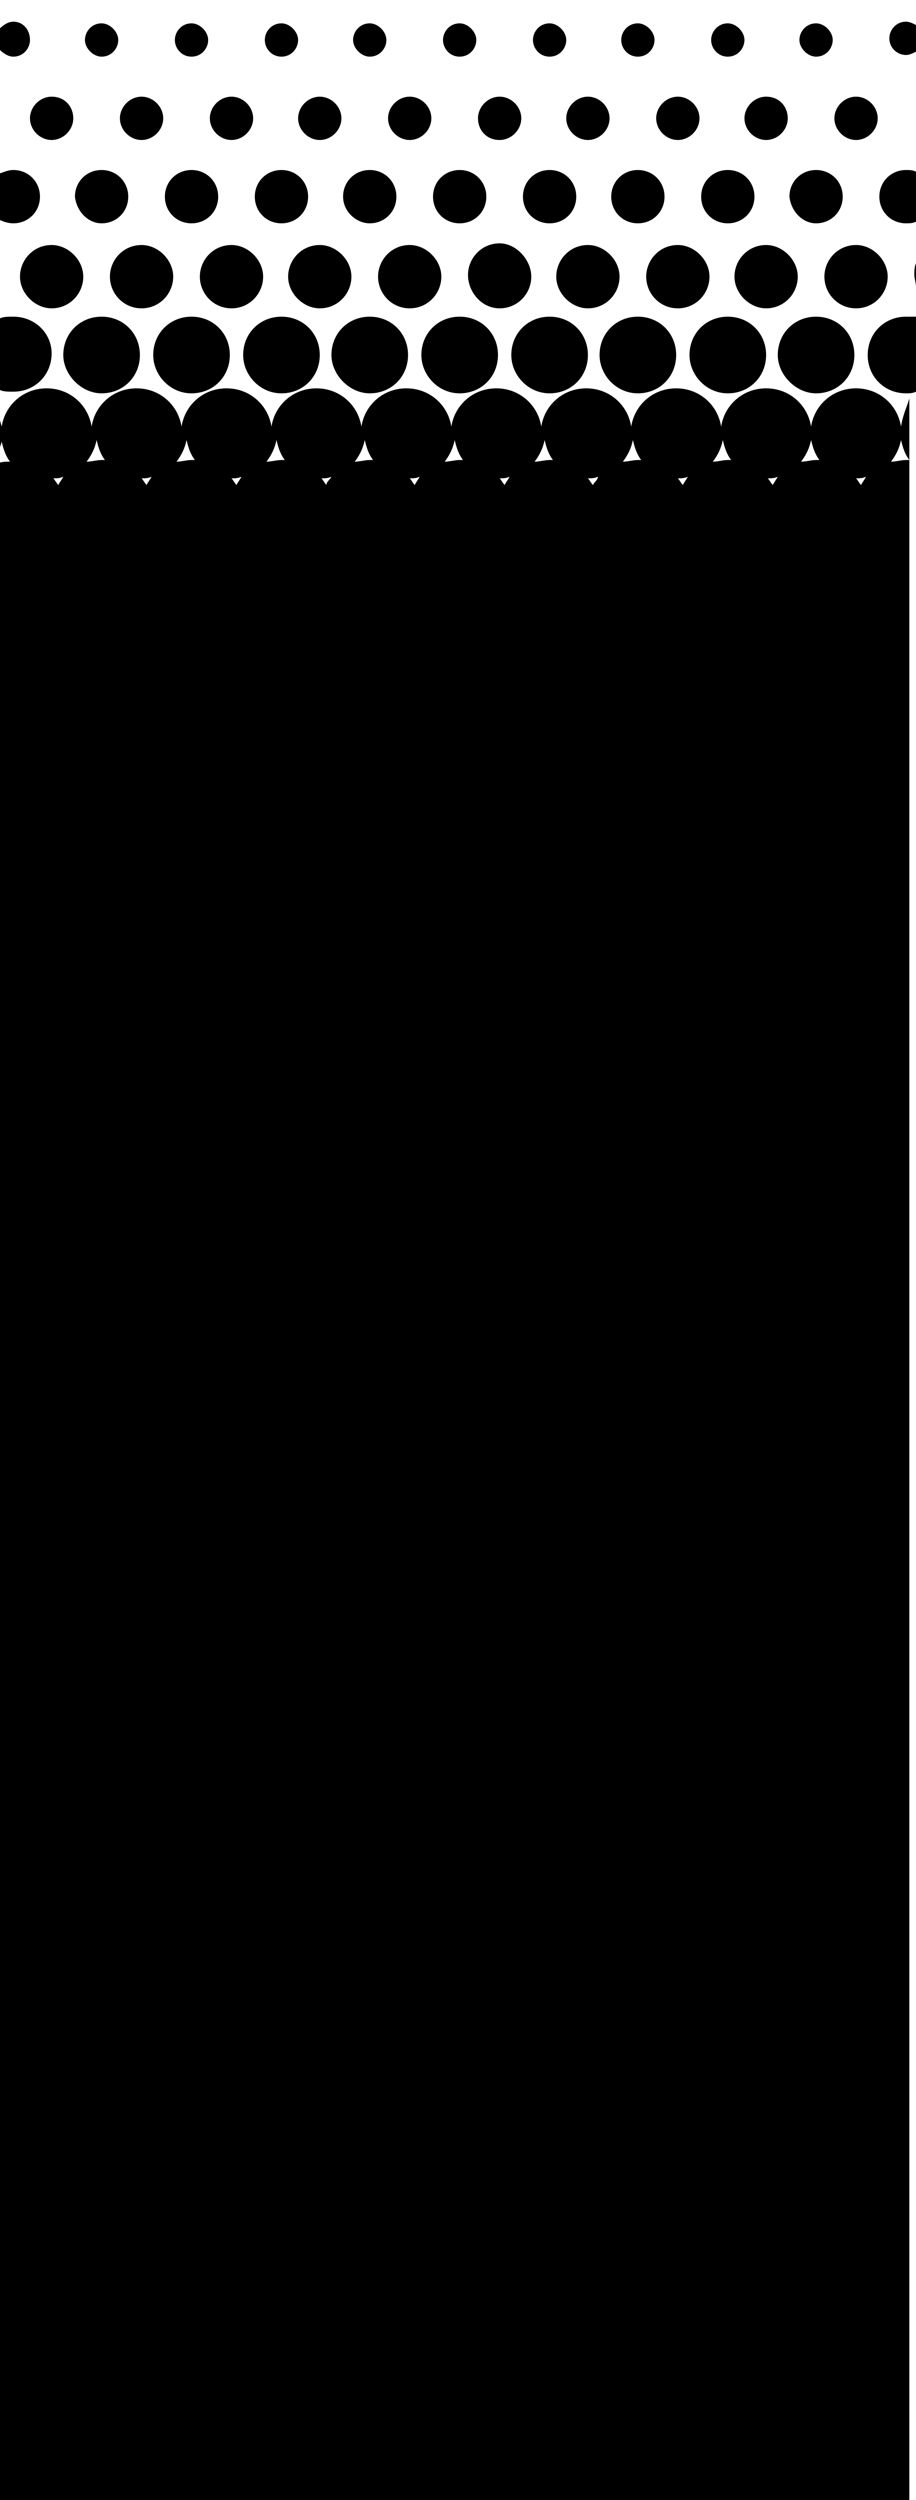 <?xml version="1.0" encoding="utf-8"?>
<!-- Generator: Adobe Illustrator 25.4.1, SVG Export Plug-In . SVG Version: 6.00 Build 0)  -->
<svg version="1.1" id="Capa_1" xmlns="http://www.w3.org/2000/svg" xmlns:xlink="http://www.w3.org/1999/xlink" x="0px" y="0px"
	 viewBox="0 0 55 150" style="enable-background:new 0 0 55 150;" xml:space="preserve">
<path d="M6.1,3.4c0.6,0,1-0.5,1-1s-0.5-1-1-1c-0.6,0-1,0.5-1,1S5.6,3.4,6.1,3.4z"/>
<path d="M11.5,3.4c0.6,0,1-0.5,1-1s-0.5-1-1-1c-0.6,0-1,0.5-1,1S10.9,3.4,11.5,3.4z"/>
<path d="M16.9,3.4c0.6,0,1-0.5,1-1s-0.5-1-1-1c-0.6,0-1,0.5-1,1S16.3,3.4,16.9,3.4z"/>
<path d="M22.2,3.4c0.6,0,1-0.5,1-1s-0.5-1-1-1c-0.6,0-1,0.5-1,1S21.7,3.4,22.2,3.4z"/>
<path d="M27.6,3.4c0.6,0,1-0.5,1-1s-0.5-1-1-1c-0.6,0-1,0.5-1,1S27,3.4,27.6,3.4z"/>
<path d="M33,3.4c0.6,0,1-0.5,1-1s-0.5-1-1-1c-0.6,0-1,0.5-1,1S32.4,3.4,33,3.4z"/>
<path d="M38.3,3.4c0.6,0,1-0.5,1-1s-0.5-1-1-1c-0.6,0-1,0.5-1,1S37.7,3.4,38.3,3.4z"/>
<path d="M43.7,3.4c0.6,0,1-0.5,1-1s-0.5-1-1-1c-0.6,0-1,0.5-1,1S43.1,3.4,43.7,3.4z"/>
<path d="M49,3.4c0.6,0,1-0.5,1-1s-0.5-1-1-1c-0.6,0-1,0.5-1,1S48.5,3.4,49,3.4z"/>
<path d="M3.1,8.4c0.7,0,1.3-0.6,1.3-1.3S3.9,5.8,3.1,5.8c-0.7,0-1.3,0.6-1.3,1.3S2.4,8.4,3.1,8.4z"/>
<path d="M8.5,8.4c0.7,0,1.3-0.6,1.3-1.3S9.2,5.8,8.5,5.8c-0.7,0-1.3,0.6-1.3,1.3S7.8,8.4,8.5,8.4z"/>
<path d="M13.9,8.4c0.7,0,1.3-0.6,1.3-1.3s-0.6-1.3-1.3-1.3c-0.7,0-1.3,0.6-1.3,1.3S13.2,8.4,13.9,8.4z"/>
<path d="M19.2,8.4c0.7,0,1.3-0.6,1.3-1.3s-0.6-1.3-1.3-1.3c-0.7,0-1.3,0.6-1.3,1.3S18.5,8.4,19.2,8.4z"/>
<path d="M24.6,8.4c0.7,0,1.3-0.6,1.3-1.3s-0.6-1.3-1.3-1.3c-0.7,0-1.3,0.6-1.3,1.3S23.9,8.4,24.6,8.4z"/>
<path d="M30,8.4c0.7,0,1.3-0.6,1.3-1.3S30.7,5.8,30,5.8c-0.7,0-1.3,0.6-1.3,1.3S29.2,8.4,30,8.4z"/>
<path d="M35.3,8.4c0.7,0,1.3-0.6,1.3-1.3S36,5.8,35.3,5.8c-0.7,0-1.3,0.6-1.3,1.3S34.6,8.4,35.3,8.4z"/>
<path d="M40.7,8.4c0.7,0,1.3-0.6,1.3-1.3s-0.6-1.3-1.3-1.3c-0.7,0-1.3,0.6-1.3,1.3S40,8.4,40.7,8.4z"/>
<path d="M46,8.4c0.7,0,1.3-0.6,1.3-1.3S46.8,5.8,46,5.8c-0.7,0-1.3,0.6-1.3,1.3S45.3,8.4,46,8.4z"/>
<path d="M51.4,8.4c0.7,0,1.3-0.6,1.3-1.3s-0.6-1.3-1.3-1.3c-0.7,0-1.3,0.6-1.3,1.3S50.7,8.4,51.4,8.4z"/>
<path d="M6.1,13.4c0.9,0,1.6-0.7,1.6-1.6c0-0.9-0.7-1.6-1.6-1.6c-0.9,0-1.6,0.7-1.6,1.6C4.6,12.7,5.3,13.4,6.1,13.4z"/>
<path d="M11.5,13.4c0.9,0,1.6-0.7,1.6-1.6c0-0.9-0.7-1.6-1.6-1.6c-0.9,0-1.6,0.7-1.6,1.6C9.9,12.7,10.6,13.4,11.5,13.4z"/>
<path d="M16.9,13.4c0.9,0,1.6-0.7,1.6-1.6c0-0.9-0.7-1.6-1.6-1.6c-0.9,0-1.6,0.7-1.6,1.6C15.3,12.7,16,13.4,16.9,13.4z"/>
<path d="M22.2,13.4c0.9,0,1.6-0.7,1.6-1.6c0-0.9-0.7-1.6-1.6-1.6c-0.9,0-1.6,0.7-1.6,1.6C20.6,12.7,21.4,13.4,22.2,13.4z"/>
<path d="M27.6,13.4c0.9,0,1.6-0.7,1.6-1.6c0-0.9-0.7-1.6-1.6-1.6c-0.9,0-1.6,0.7-1.6,1.6C26,12.7,26.7,13.4,27.6,13.4z"/>
<path d="M33,13.4c0.9,0,1.6-0.7,1.6-1.6c0-0.9-0.7-1.6-1.6-1.6c-0.9,0-1.6,0.7-1.6,1.6C31.4,12.7,32.1,13.4,33,13.4z"/>
<path d="M38.3,13.4c0.9,0,1.6-0.7,1.6-1.6c0-0.9-0.7-1.6-1.6-1.6c-0.9,0-1.6,0.7-1.6,1.6C36.7,12.7,37.4,13.4,38.3,13.4z"/>
<path d="M43.7,13.4c0.9,0,1.6-0.7,1.6-1.6c0-0.9-0.7-1.6-1.6-1.6c-0.9,0-1.6,0.7-1.6,1.6C42.1,12.7,42.8,13.4,43.7,13.4z"/>
<path d="M49,13.4c0.9,0,1.6-0.7,1.6-1.6c0-0.9-0.7-1.6-1.6-1.6c-0.9,0-1.6,0.7-1.6,1.6C47.5,12.7,48.2,13.4,49,13.4z"/>
<path d="M3.1,18.5c1.1,0,1.9-0.9,1.9-1.9s-0.9-1.9-1.9-1.9c-1.1,0-1.9,0.9-1.9,1.9S2.1,18.5,3.1,18.5z"/>
<path d="M8.5,18.5c1.1,0,1.9-0.9,1.9-1.9s-0.9-1.9-1.9-1.9c-1.1,0-1.9,0.9-1.9,1.9S7.4,18.5,8.5,18.5z"/>
<path d="M13.9,18.5c1.1,0,1.9-0.9,1.9-1.9s-0.9-1.9-1.9-1.9c-1.1,0-1.9,0.9-1.9,1.9S12.8,18.5,13.9,18.5z"/>
<path d="M19.2,18.5c1.1,0,1.9-0.9,1.9-1.9s-0.9-1.9-1.9-1.9c-1.1,0-1.9,0.9-1.9,1.9S18.2,18.5,19.2,18.5z"/>
<path d="M24.6,18.5c1.1,0,1.9-0.9,1.9-1.9s-0.9-1.9-1.9-1.9c-1.1,0-1.9,0.9-1.9,1.9S23.5,18.5,24.6,18.5z"/>
<path d="M30,18.5c1.1,0,1.9-0.9,1.9-1.9S31,14.6,30,14.6c-1.1,0-1.9,0.9-1.9,1.9S28.9,18.5,30,18.5z"/>
<path d="M35.3,18.5c1.1,0,1.9-0.9,1.9-1.9s-0.9-1.9-1.9-1.9c-1.1,0-1.9,0.9-1.9,1.9S34.3,18.5,35.3,18.5z"/>
<path d="M40.7,18.5c1.1,0,1.9-0.9,1.9-1.9s-0.9-1.9-1.9-1.9c-1.1,0-1.9,0.9-1.9,1.9S39.6,18.5,40.7,18.5z"/>
<path d="M46,18.5c1.1,0,1.9-0.9,1.9-1.9s-0.9-1.9-1.9-1.9c-1.1,0-1.9,0.9-1.9,1.9S45,18.5,46,18.5z"/>
<path d="M51.4,18.5c1.1,0,1.9-0.9,1.9-1.9s-0.9-1.9-1.9-1.9c-1.1,0-1.9,0.9-1.9,1.9S50.3,18.5,51.4,18.5z"/>
<path d="M6.1,23.6c1.3,0,2.3-1,2.3-2.3c0-1.3-1-2.3-2.3-2.3c-1.3,0-2.3,1-2.3,2.3C3.8,22.5,4.9,23.6,6.1,23.6z"/>
<path d="M11.5,23.6c1.3,0,2.3-1,2.3-2.3c0-1.3-1-2.3-2.3-2.3c-1.3,0-2.3,1-2.3,2.3C9.2,22.5,10.2,23.6,11.5,23.6z"/>
<path d="M16.9,23.6c1.3,0,2.3-1,2.3-2.3c0-1.3-1-2.3-2.3-2.3c-1.3,0-2.3,1-2.3,2.3C14.6,22.5,15.6,23.6,16.9,23.6z"/>
<path d="M22.2,23.6c1.3,0,2.3-1,2.3-2.3c0-1.3-1-2.3-2.3-2.3c-1.3,0-2.3,1-2.3,2.3C19.9,22.5,21,23.6,22.2,23.6z"/>
<path d="M27.6,23.6c1.3,0,2.3-1,2.3-2.3c0-1.3-1-2.3-2.3-2.3c-1.3,0-2.3,1-2.3,2.3C25.3,22.5,26.3,23.6,27.6,23.6z"/>
<path d="M33,23.6c1.3,0,2.3-1,2.3-2.3c0-1.3-1-2.3-2.3-2.3c-1.3,0-2.3,1-2.3,2.3C30.7,22.5,31.7,23.6,33,23.6z"/>
<path d="M38.3,23.6c1.3,0,2.3-1,2.3-2.3c0-1.3-1-2.3-2.3-2.3C37,19,36,20,36,21.3C36,22.5,37,23.6,38.3,23.6z"/>
<path d="M43.7,23.6c1.3,0,2.3-1,2.3-2.3c0-1.3-1-2.3-2.3-2.3c-1.3,0-2.3,1-2.3,2.3C41.4,22.5,42.4,23.6,43.7,23.6z"/>
<path d="M49,23.6c1.3,0,2.3-1,2.3-2.3c0-1.3-1-2.3-2.3-2.3c-1.3,0-2.3,1-2.3,2.3C46.7,22.5,47.8,23.6,49,23.6z"/>
<path d="M55,1.5c-0.2-0.1-0.4-0.2-0.6-0.2c-0.6,0-1,0.5-1,1c0,0.6,0.5,1,1,1c0.2,0,0.4-0.1,0.6-0.2V1.5z"/>
<path d="M54.1,25.6c-0.2-1.3-1.3-2.3-2.7-2.3s-2.5,1-2.7,2.3c-0.2-1.3-1.3-2.3-2.7-2.3s-2.5,1-2.7,2.3c-0.2-1.3-1.3-2.3-2.7-2.3
	c-1.4,0-2.5,1-2.7,2.3c-0.2-1.3-1.3-2.3-2.7-2.3c-1.4,0-2.5,1-2.7,2.3c-0.2-1.3-1.3-2.3-2.7-2.3s-2.5,1-2.7,2.3
	c-0.2-1.3-1.3-2.3-2.7-2.3s-2.5,1-2.7,2.3c-0.2-1.3-1.3-2.3-2.7-2.3s-2.5,1-2.7,2.3c-0.2-1.3-1.3-2.3-2.7-2.3s-2.5,1-2.7,2.3
	c-0.2-1.3-1.3-2.3-2.7-2.3s-2.5,1-2.7,2.3c-0.2-1.3-1.3-2.3-2.7-2.3s-2.5,1-2.7,2.3c-0.1-0.4-0.2-0.8-0.5-1.1v3.1
	c0.2-0.3,0.4-0.7,0.5-1.1c0.1,0.4,0.2,0.8,0.5,1.2c-0.1,0-0.1,0-0.2,0c-0.3,0-0.5,0.1-0.8,0.1v11.6V150h55V39.6V23.9
	C54.5,24.3,54.2,24.9,54.1,25.6z M3.5,29.1c-0.1-0.1-0.2-0.3-0.3-0.4c0.2,0,0.4,0,0.6-0.1C3.7,28.8,3.6,28.9,3.5,29.1z M6.1,27.6
	c-0.3,0-0.6,0.1-0.9,0.1c0.3-0.4,0.5-0.8,0.6-1.3c0.1,0.4,0.2,0.8,0.5,1.2C6.3,27.6,6.2,27.6,6.1,27.6z M8.8,29.1
	c-0.1-0.1-0.2-0.3-0.3-0.4c0.2,0,0.4,0,0.6-0.1C9,28.8,8.9,28.9,8.8,29.1z M11.5,27.6c-0.3,0-0.6,0.1-0.9,0.1
	c0.3-0.4,0.5-0.8,0.6-1.3c0.1,0.4,0.2,0.8,0.5,1.2C11.6,27.6,11.6,27.6,11.5,27.6z M14.2,29.1c-0.1-0.1-0.2-0.3-0.3-0.4
	c0.2,0,0.4,0,0.6-0.1C14.4,28.8,14.3,28.9,14.2,29.1z M16.9,27.6c-0.3,0-0.6,0.1-0.9,0.1c0.3-0.4,0.5-0.8,0.6-1.3
	c0.1,0.4,0.2,0.8,0.5,1.2C17,27.6,16.9,27.6,16.9,27.6z M19.6,29.1c-0.1-0.1-0.2-0.3-0.3-0.4c0.2,0,0.4,0,0.6-0.1
	C19.8,28.8,19.6,28.9,19.6,29.1z M22.2,27.6c-0.3,0-0.6,0.1-0.9,0.1c0.3-0.4,0.5-0.8,0.6-1.3c0.1,0.4,0.2,0.8,0.5,1.2
	C22.3,27.6,22.3,27.6,22.2,27.6z M24.9,29.1c-0.1-0.1-0.2-0.3-0.3-0.4c0.2,0,0.4,0,0.6-0.1C25.1,28.8,25,28.9,24.9,29.1z M27.6,27.6
	c-0.3,0-0.6,0.1-0.9,0.1c0.3-0.4,0.5-0.8,0.6-1.3c0.1,0.4,0.2,0.8,0.5,1.2C27.7,27.6,27.6,27.6,27.6,27.6z M30.3,29.1
	c-0.1-0.1-0.2-0.3-0.3-0.4c0.2,0,0.4,0,0.6-0.1C30.5,28.8,30.4,28.9,30.3,29.1z M33,27.6c-0.3,0-0.6,0.1-0.9,0.1
	c0.3-0.4,0.5-0.8,0.6-1.3c0.1,0.4,0.2,0.8,0.5,1.2C33.1,27.6,33,27.6,33,27.6z M35.6,29.1c-0.1-0.1-0.2-0.3-0.3-0.4
	c0.2,0,0.4,0,0.6-0.1C35.9,28.8,35.7,28.9,35.6,29.1z M38.3,27.6c-0.3,0-0.6,0.1-0.9,0.1c0.3-0.4,0.5-0.8,0.6-1.3
	c0.1,0.4,0.2,0.8,0.5,1.2C38.4,27.6,38.4,27.6,38.3,27.6z M41,29.1c-0.1-0.1-0.2-0.3-0.3-0.4c0.2,0,0.4,0,0.6-0.1
	C41.2,28.8,41.1,28.9,41,29.1z M43.7,27.6c-0.3,0-0.6,0.1-0.9,0.1c0.3-0.4,0.5-0.8,0.6-1.3c0.1,0.4,0.2,0.8,0.5,1.2
	C43.8,27.6,43.7,27.6,43.7,27.6z M46.4,29.1c-0.1-0.1-0.2-0.3-0.3-0.4c0.2,0,0.4,0,0.6-0.1C46.6,28.8,46.5,28.9,46.4,29.1z M49,27.6
	c-0.3,0-0.6,0.1-0.9,0.1c0.3-0.4,0.5-0.8,0.6-1.3c0.1,0.4,0.2,0.8,0.5,1.2C49.2,27.6,49.1,27.6,49,27.6z M51.7,29.1
	c-0.1-0.1-0.2-0.3-0.3-0.4c0.2,0,0.4,0,0.6-0.1C51.9,28.8,51.8,28.9,51.7,29.1z M54.4,27.6c-0.3,0-0.6,0.1-0.9,0.1
	c0.3-0.4,0.5-0.8,0.6-1.3c0.1,0.4,0.2,0.8,0.5,1.2C54.5,27.6,54.5,27.6,54.4,27.6z"/>
<path d="M55,15.8c-0.1,0.2-0.1,0.5-0.1,0.7s0.1,0.5,0.1,0.7V15.8z"/>
<path d="M55,19C54.8,19,54.6,19,54.4,19c-1.3,0-2.3,1-2.3,2.3c0,1.3,1,2.3,2.3,2.3c0.2,0,0.4,0,0.6-0.1V19z"/>
<path d="M0.8,19C0.5,19,0.2,19,0,19.1v4.3c0.2,0.1,0.5,0.1,0.8,0.1c1.3,0,2.3-1,2.3-2.3C3.1,20,2.1,19,0.8,19z"/>
<path d="M0.8,10.2c-0.3,0-0.5,0.1-0.8,0.2v2.8c0.2,0.1,0.5,0.2,0.8,0.2c0.9,0,1.6-0.7,1.6-1.6C2.4,10.9,1.7,10.2,0.8,10.2z"/>
<path d="M55,10.3c-0.2-0.1-0.4-0.1-0.6-0.1c-0.9,0-1.6,0.7-1.6,1.6c0,0.9,0.7,1.6,1.6,1.6c0.2,0,0.4,0,0.6-0.1V10.3z"/>
<path d="M0.8,1.3C0.5,1.3,0.2,1.5,0,1.7V3c0.2,0.2,0.5,0.4,0.8,0.4c0.6,0,1-0.5,1-1C1.8,1.8,1.4,1.3,0.8,1.3z"/>
</svg>
